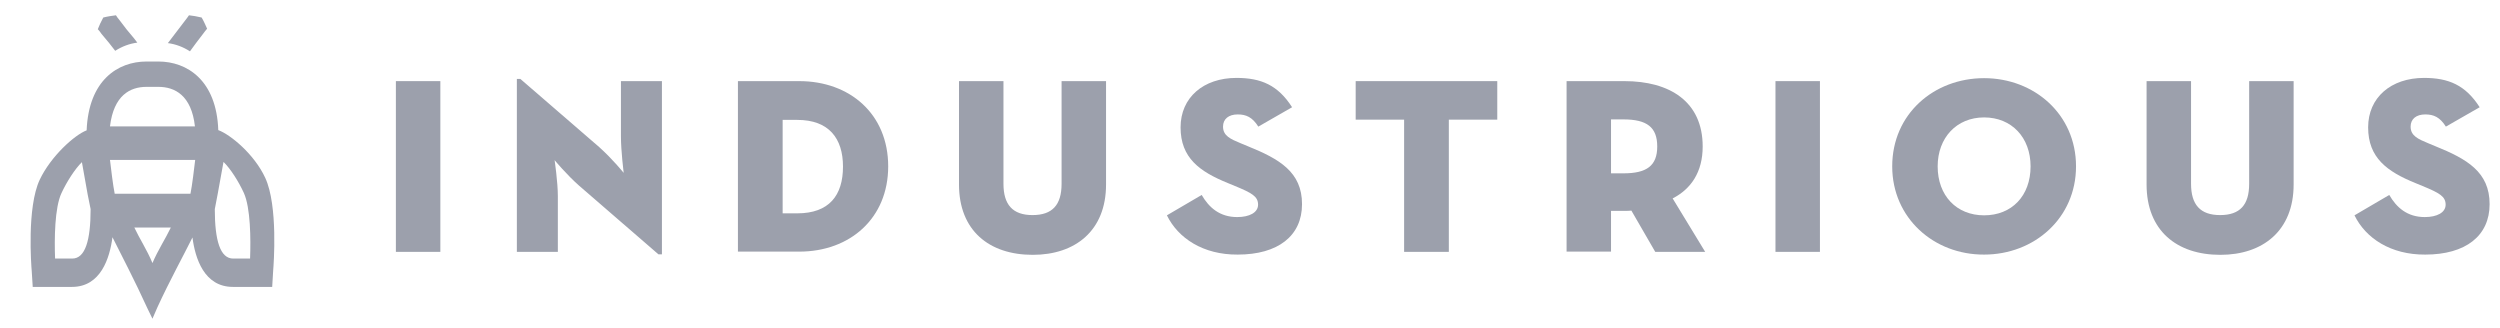 <svg width="122" height="16" viewBox="0 0 122 16" fill="none" xmlns="http://www.w3.org/2000/svg">
<g clip-path="url(#clip0_971_3740)">
<path d="M9.573 2.092L9.925 1.631C9.986 1.559 10.034 1.474 10.107 1.401C10.034 1.243 9.961 1.061 9.84 0.855C9.598 0.795 9.416 0.77 9.222 0.746C9.173 0.831 9.101 0.904 9.052 0.977L8.701 1.437L8.349 1.898L8.192 2.104C8.567 2.153 8.931 2.286 9.27 2.505L9.573 2.092ZM12.943 8.677C12.41 7.525 11.246 6.567 10.652 6.349C10.567 3.911 9.125 3.002 7.731 3.002H7.44H7.149C5.755 3.002 4.325 3.911 4.228 6.361C3.646 6.579 2.482 7.622 1.937 8.774C1.306 10.12 1.525 12.958 1.549 13.237L1.597 14.001H3.513C4.919 14.001 5.355 12.594 5.488 11.576C5.913 12.425 6.591 13.722 7.198 15.056L7.44 15.553L7.682 14.995C8.289 13.674 8.967 12.449 9.392 11.588C9.525 12.606 9.961 14.001 11.367 14.001H13.283L13.331 13.201C13.355 12.91 13.574 10.035 12.943 8.677ZM4.422 10.205C4.422 11.745 4.155 12.618 3.525 12.618H2.688C2.652 11.661 2.664 10.133 3.003 9.417C3.258 8.871 3.658 8.241 3.997 7.913L4.276 9.478L4.422 10.205ZM7.149 4.239H7.44H7.731C8.531 4.239 9.343 4.651 9.513 6.167H7.452H5.367C5.549 4.651 6.349 4.239 7.149 4.239ZM7.44 12.837C7.173 12.194 6.81 11.648 6.555 11.103H8.337C8.07 11.661 7.707 12.206 7.44 12.837ZM9.525 7.804C9.476 8.216 9.379 9.041 9.295 9.453H5.597C5.513 9.041 5.416 8.216 5.367 7.804H9.525ZM12.204 12.618H11.38C10.749 12.618 10.482 11.745 10.482 10.205L10.628 9.441L10.907 7.901C11.246 8.229 11.646 8.859 11.901 9.417C12.228 10.145 12.24 11.661 12.204 12.618ZM5.319 2.092L5.622 2.48C5.961 2.262 6.325 2.129 6.701 2.08L6.543 1.874L6.179 1.437L5.828 0.977C5.767 0.904 5.707 0.831 5.658 0.746C5.476 0.77 5.282 0.795 5.04 0.855C4.919 1.074 4.846 1.243 4.773 1.425C4.846 1.498 4.894 1.571 4.955 1.656L5.319 2.092Z" fill="#9CA0AC"/>
<path d="M19.319 3.959H21.489V12.291H19.319V3.959Z" fill="#9CA0AC"/>
<path d="M28.265 9.065C27.647 8.52 27.065 7.816 27.065 7.816C27.065 7.816 27.223 8.883 27.223 9.575V12.291H25.223V3.851H25.392L29.235 7.173C29.901 7.768 30.435 8.435 30.435 8.435C30.435 8.435 30.302 7.355 30.302 6.664V3.96H32.302V12.412H32.132L28.265 9.065Z" fill="#9CA0AC"/>
<path d="M36.011 3.959H39.005C41.466 3.959 43.344 5.56 43.344 8.119C43.344 10.654 41.478 12.279 39.005 12.279H36.011V3.959ZM38.908 10.411C40.459 10.411 41.138 9.538 41.138 8.131C41.138 6.749 40.447 5.851 38.908 5.851H38.193V10.411H38.908Z" fill="#9CA0AC"/>
<path d="M46.799 9.004V3.959H48.969V8.968C48.969 9.987 49.417 10.496 50.387 10.496C51.357 10.496 51.805 9.999 51.805 8.968V3.959H53.975V9.004C53.975 11.26 52.472 12.436 50.399 12.436C48.266 12.436 46.799 11.248 46.799 9.004Z" fill="#9CA0AC"/>
<path d="M56.945 10.508L58.642 9.514C58.993 10.12 59.515 10.593 60.375 10.593C60.969 10.593 61.394 10.375 61.394 9.987C61.394 9.586 61.091 9.417 60.266 9.077L59.915 8.932C58.545 8.374 57.612 7.707 57.612 6.215C57.612 4.76 58.727 3.802 60.339 3.802C61.539 3.802 62.363 4.153 63.054 5.233L61.406 6.179C61.115 5.718 60.812 5.584 60.4 5.584C59.963 5.584 59.684 5.803 59.684 6.179C59.684 6.627 60.048 6.785 60.545 6.991L60.897 7.137C62.424 7.755 63.539 8.386 63.539 9.962C63.539 11.515 62.363 12.424 60.4 12.424C58.715 12.436 57.49 11.624 56.945 10.508Z" fill="#9CA0AC"/>
<path d="M68.521 5.839H66.157V3.959H73.067V5.839H70.703V12.291H68.521V5.839Z" fill="#9CA0AC"/>
<path d="M83.213 12.291H80.776L79.612 10.278C79.503 10.29 79.394 10.29 79.273 10.29H78.618V12.279H76.449V3.959H79.273C81.479 3.959 83.091 4.954 83.091 7.149C83.091 8.398 82.522 9.223 81.625 9.683L83.213 12.291ZM79.225 8.459C80.352 8.459 80.873 8.095 80.873 7.149C80.873 6.203 80.364 5.827 79.225 5.827H78.618V8.459H79.225Z" fill="#9CA0AC"/>
<path d="M86.643 3.959H88.813V12.291H86.643V3.959Z" fill="#9CA0AC"/>
<path d="M92.34 8.119C92.34 5.56 94.377 3.814 96.825 3.814C99.262 3.814 101.31 5.572 101.31 8.119C101.31 10.642 99.274 12.424 96.825 12.424C94.377 12.436 92.34 10.642 92.34 8.119ZM99.092 8.119C99.092 6.712 98.171 5.73 96.825 5.73C95.48 5.73 94.558 6.724 94.558 8.119C94.558 9.55 95.48 10.508 96.825 10.508C98.171 10.508 99.092 9.562 99.092 8.119Z" fill="#9CA0AC"/>
<path d="M104.753 9.004V3.959H106.923V8.968C106.923 9.987 107.371 10.496 108.341 10.496C109.311 10.496 109.759 9.999 109.759 8.968V3.959H111.929V9.004C111.929 11.26 110.426 12.436 108.353 12.436C106.22 12.436 104.753 11.248 104.753 9.004Z" fill="#9CA0AC"/>
<path d="M114.899 10.508L116.596 9.514C116.947 10.12 117.468 10.593 118.329 10.593C118.923 10.593 119.347 10.375 119.347 9.987C119.347 9.586 119.044 9.417 118.22 9.077L117.868 8.932C116.499 8.374 115.565 7.707 115.565 6.215C115.565 4.76 116.68 3.802 118.293 3.802C119.493 3.802 120.317 4.153 121.008 5.233L119.359 6.179C119.068 5.718 118.765 5.584 118.353 5.584C117.917 5.584 117.638 5.803 117.638 6.179C117.638 6.627 118.002 6.785 118.499 6.991L118.85 7.137C120.378 7.755 121.493 8.386 121.493 9.962C121.493 11.515 120.317 12.424 118.353 12.424C116.668 12.436 115.444 11.624 114.899 10.508Z" fill="#9CA0AC"/>
</g>
<defs>
<clipPath id="clip0_971_3740">
<rect width="121" height="15" fill="white" transform="translate(0.715 0.604)"/>
</clipPath>
</defs>
</svg>
